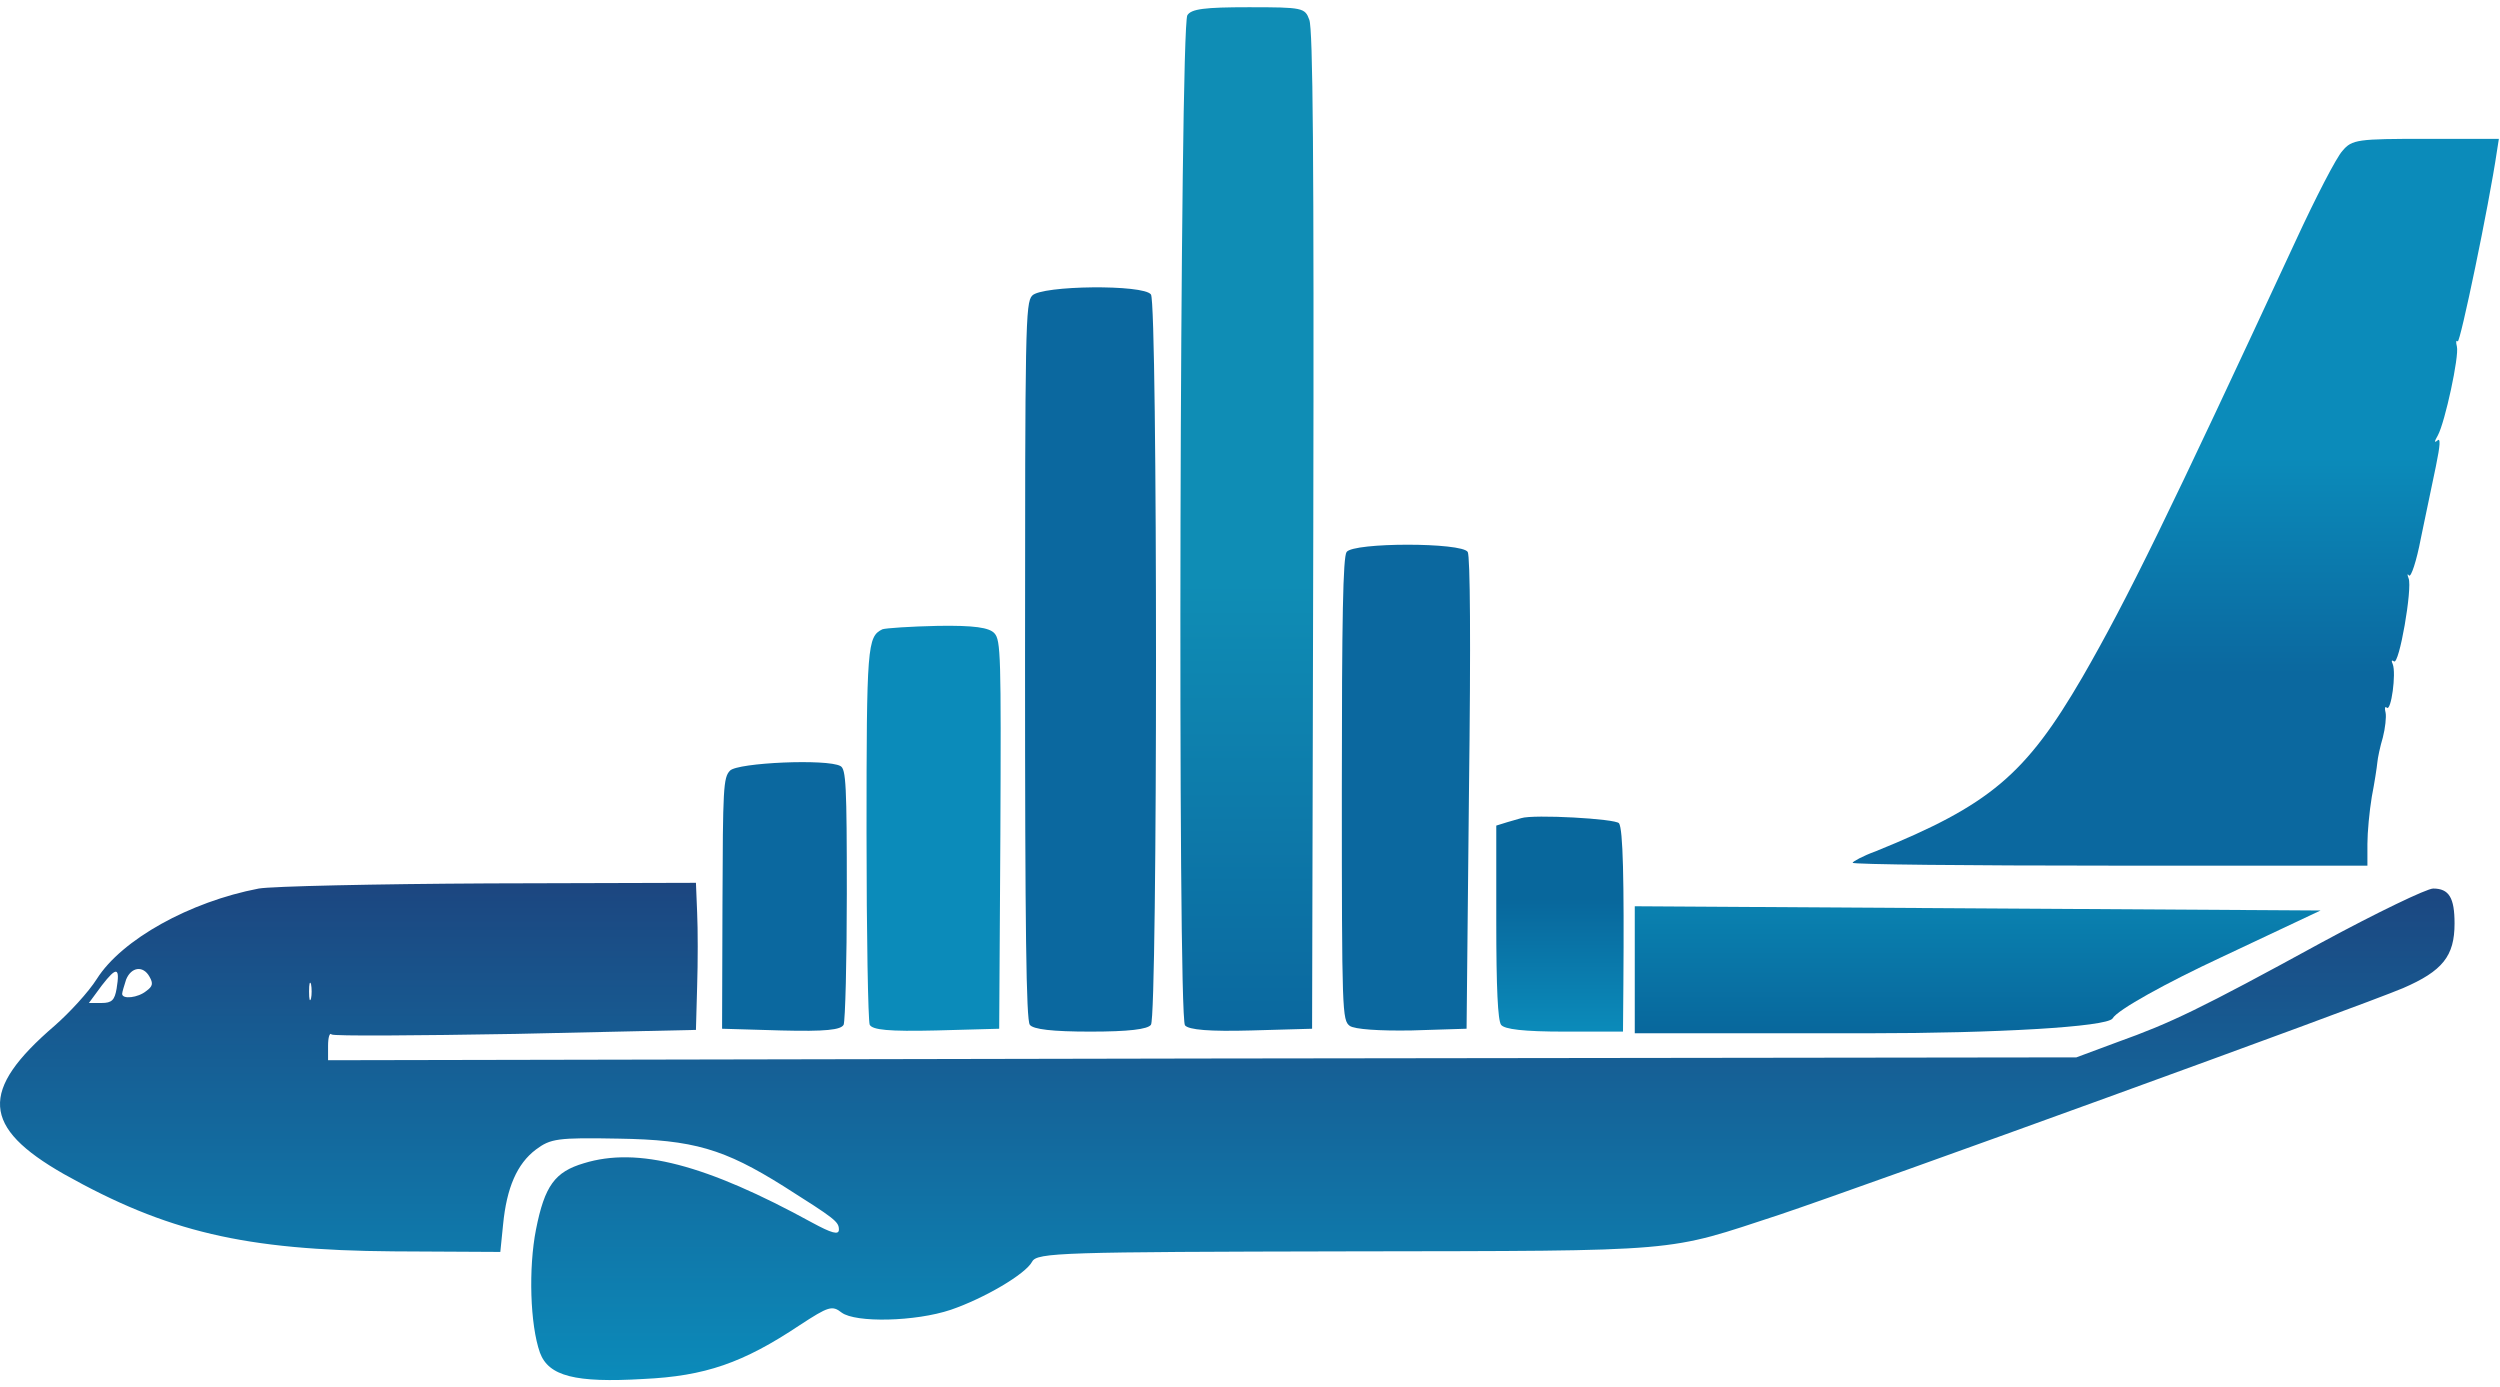 <svg width="173" height="96" viewBox="0 0 173 96" fill="none" xmlns="http://www.w3.org/2000/svg">
<path d="M82.165 1.054C81.644 1.965 81.48 70.318 82.001 70.951C82.247 71.268 83.727 71.387 86.577 71.308L90.797 71.189L90.879 36.736C90.934 10.717 90.852 2.044 90.605 1.371C90.303 0.54 90.166 0.5 86.412 0.5C83.343 0.5 82.439 0.619 82.165 1.054Z" fill="url(#paint0_linear_742_103)"/>
<path d="M158.865 16.657C160.235 13.687 161.687 10.875 162.098 10.44C162.756 9.647 163.167 9.608 167.88 9.608H172.922L172.785 10.479C172.237 14.202 170.237 23.785 170.072 23.627C169.963 23.508 169.935 23.666 170.018 23.983C170.182 24.657 169.196 29.211 168.702 30.122C168.456 30.557 168.428 30.676 168.675 30.478C168.894 30.28 168.867 30.795 168.565 32.26C168.366 33.187 168.024 34.837 167.727 36.272C167.656 36.614 167.587 36.945 167.524 37.25C167.223 38.834 166.839 39.982 166.702 39.824C166.592 39.666 166.565 39.745 166.675 40.022C166.949 40.695 166.017 46.081 165.661 45.764C165.496 45.645 165.469 45.725 165.578 45.962C165.825 46.596 165.469 49.249 165.167 48.972C165.03 48.853 165.003 49.012 165.085 49.328C165.14 49.606 165.058 50.398 164.893 51.031C164.702 51.665 164.537 52.457 164.51 52.774C164.482 53.09 164.318 54.16 164.126 55.15C163.962 56.14 163.825 57.605 163.825 58.397V59.902H146.013C136.23 59.902 128.201 59.823 128.201 59.704C128.201 59.625 128.914 59.229 129.791 58.912C137.71 55.704 140.176 53.605 144.095 46.873C147.246 41.408 150.041 35.666 158.865 16.657ZM170.045 19.587C169.963 19.865 169.908 19.667 169.908 19.112C169.908 18.558 169.963 18.36 170.045 18.597C170.1 18.875 170.1 19.35 170.045 19.587ZM164.702 24.538C164.619 25.171 164.51 25.409 164.428 25.132C164.318 24.617 164.537 23.468 164.729 23.468C164.784 23.468 164.784 23.944 164.702 24.538ZM166.209 41.17C166.127 41.566 166.072 41.329 166.072 40.695C166.072 40.022 166.127 39.745 166.209 39.982C166.264 40.26 166.264 40.814 166.209 41.17ZM165.661 41.764C165.578 42.042 165.524 41.844 165.524 41.289C165.524 40.735 165.578 40.537 165.661 40.774C165.715 41.052 165.715 41.527 165.661 41.764Z" fill="url(#paint1_linear_742_103)"/>
<path d="M71.426 20.459C70.96 20.935 70.933 22.638 70.933 45.725C70.933 64.418 71.015 70.556 71.261 70.912C71.481 71.229 72.823 71.388 75.454 71.388C78.085 71.388 79.427 71.229 79.647 70.912C80.112 70.239 80.112 21.054 79.647 20.38C79.153 19.668 72.056 19.747 71.426 20.459Z" fill="#0B689F"/>
<path d="M93.184 38.199C92.937 38.556 92.855 42.753 92.855 54.634C92.855 70.118 92.882 70.593 93.403 70.99C93.732 71.227 95.431 71.346 97.705 71.306L101.487 71.188L101.651 54.951C101.788 44.139 101.733 38.556 101.569 38.199C101.185 37.526 93.65 37.526 93.184 38.199Z" fill="#0B689F"/>
<path d="M61.06 43.547C60.019 44.062 59.964 44.656 59.964 57.685C59.964 64.695 60.074 70.635 60.183 70.912C60.375 71.268 61.471 71.387 64.787 71.308L69.144 71.189L69.226 57.764C69.281 45.369 69.253 44.3 68.815 43.824C68.459 43.428 67.417 43.27 64.896 43.31C63.006 43.349 61.279 43.468 61.06 43.547Z" fill="#0B8BBA"/>
<path d="M50.516 53.329C50.05 53.804 50.023 54.556 49.995 62.516L49.968 71.189L54.051 71.308C57.147 71.387 58.189 71.268 58.38 70.912C58.49 70.635 58.6 66.556 58.6 61.843C58.6 54.358 58.545 53.21 58.161 53.012C57.257 52.497 51.036 52.774 50.516 53.329Z" fill="#0B689F"/>
<path d="M105.268 56.616C105.131 56.656 104.72 56.774 104.309 56.893L103.542 57.131V63.784C103.542 68.417 103.652 70.595 103.871 70.912C104.09 71.229 105.46 71.388 108.255 71.388H112.311L112.338 68.1C112.393 60.853 112.311 57.368 112.037 56.972C111.818 56.656 106.118 56.339 105.268 56.616Z" fill="url(#paint2_linear_742_103)"/>
<path d="M17.907 61.487C13.139 62.398 8.425 65.012 6.699 67.744C6.123 68.655 4.808 70.081 3.767 70.992C-1.44 75.466 -1.275 78.001 4.425 81.248C11.549 85.248 16.92 86.515 27.224 86.594L34.622 86.634L34.814 84.733C35.061 82.199 35.773 80.535 37.089 79.545C38.102 78.793 38.568 78.714 42.788 78.793C47.995 78.872 50.105 79.506 54.215 82.08C57.778 84.337 58.052 84.535 58.052 85.09C58.052 85.486 57.531 85.327 56.216 84.614C48.844 80.575 44.131 79.347 40.404 80.496C38.404 81.09 37.691 82.04 37.089 85.09C36.568 87.743 36.678 91.664 37.363 93.604C37.965 95.228 39.801 95.703 44.515 95.426C48.789 95.228 51.42 94.317 55.339 91.703C57.339 90.396 57.586 90.317 58.243 90.832C59.203 91.545 63.34 91.466 65.807 90.634C68.108 89.842 70.958 88.179 71.424 87.307C71.753 86.674 73.534 86.634 93.346 86.594C116.776 86.555 115.159 86.674 123.133 84.06C129.271 82.001 163.305 69.645 166.292 68.378C169.033 67.19 169.855 66.16 169.855 63.903C169.855 62.121 169.471 61.487 168.375 61.487C167.937 61.487 164.484 63.15 160.675 65.21C152.207 69.843 150.207 70.793 146.562 72.1L143.685 73.17L83.207 73.249L22.702 73.368V72.377C22.702 71.784 22.812 71.427 22.949 71.585C23.086 71.704 28.813 71.665 35.691 71.546L48.159 71.269L48.242 68.259C48.296 66.596 48.296 64.299 48.242 63.15L48.159 61.091L33.855 61.131C25.99 61.17 18.811 61.329 17.907 61.487ZM8.069 68.417C7.932 69.209 7.74 69.407 7.028 69.407H6.151L7.055 68.18C8.069 66.873 8.316 66.912 8.069 68.417ZM10.344 67.586C10.617 68.061 10.563 68.259 10.124 68.576C9.549 69.051 8.453 69.17 8.453 68.774C8.453 68.655 8.59 68.219 8.727 67.784C9.083 66.912 9.905 66.794 10.344 67.586ZM21.524 69.091C21.442 69.368 21.387 69.17 21.387 68.615C21.387 68.061 21.442 67.863 21.524 68.1C21.579 68.378 21.579 68.853 21.524 69.091Z" fill="url(#paint3_linear_742_103)"/>
<path d="M113.126 67.108V71.503H129.25C138.129 71.503 145.783 71.063 146.191 70.477C146.498 69.891 149.967 67.987 153.743 66.229L160.581 63.006L136.905 62.86L113.126 62.713V67.108Z" fill="url(#paint4_linear_742_103)"/>
<defs>
<linearGradient id="paint0_linear_742_103" x1="86.289" y1="71.332" x2="86.289" y2="0.5" gradientUnits="userSpaceOnUse">
<stop stop-color="#0B689F"/>
<stop offset="0.438" stop-color="#0F8DB5"/>
</linearGradient>
<linearGradient id="paint1_linear_742_103" x1="150.562" y1="59.902" x2="150.562" y2="9.608" gradientUnits="userSpaceOnUse">
<stop offset="0.264" stop-color="#0B689F"/>
<stop offset="0.562" stop-color="#0B8BBA"/>
</linearGradient>
<linearGradient id="paint2_linear_742_103" x1="107.948" y1="71.388" x2="107.948" y2="56.51" gradientUnits="userSpaceOnUse">
<stop stop-color="#0B8BBA"/>
<stop offset="0.62" stop-color="#08679C"/>
</linearGradient>
<linearGradient id="paint3_linear_742_103" x1="84.927" y1="61.091" x2="84.927" y2="95.5" gradientUnits="userSpaceOnUse">
<stop stop-color="#1C4680"/>
<stop offset="1" stop-color="#0B8BBA"/>
</linearGradient>
<linearGradient id="paint4_linear_742_103" x1="136.853" y1="71.503" x2="136.853" y2="56.389" gradientUnits="userSpaceOnUse">
<stop stop-color="#08679C"/>
<stop offset="1" stop-color="#0B94BE"/>
</linearGradient>
</defs>
</svg>
